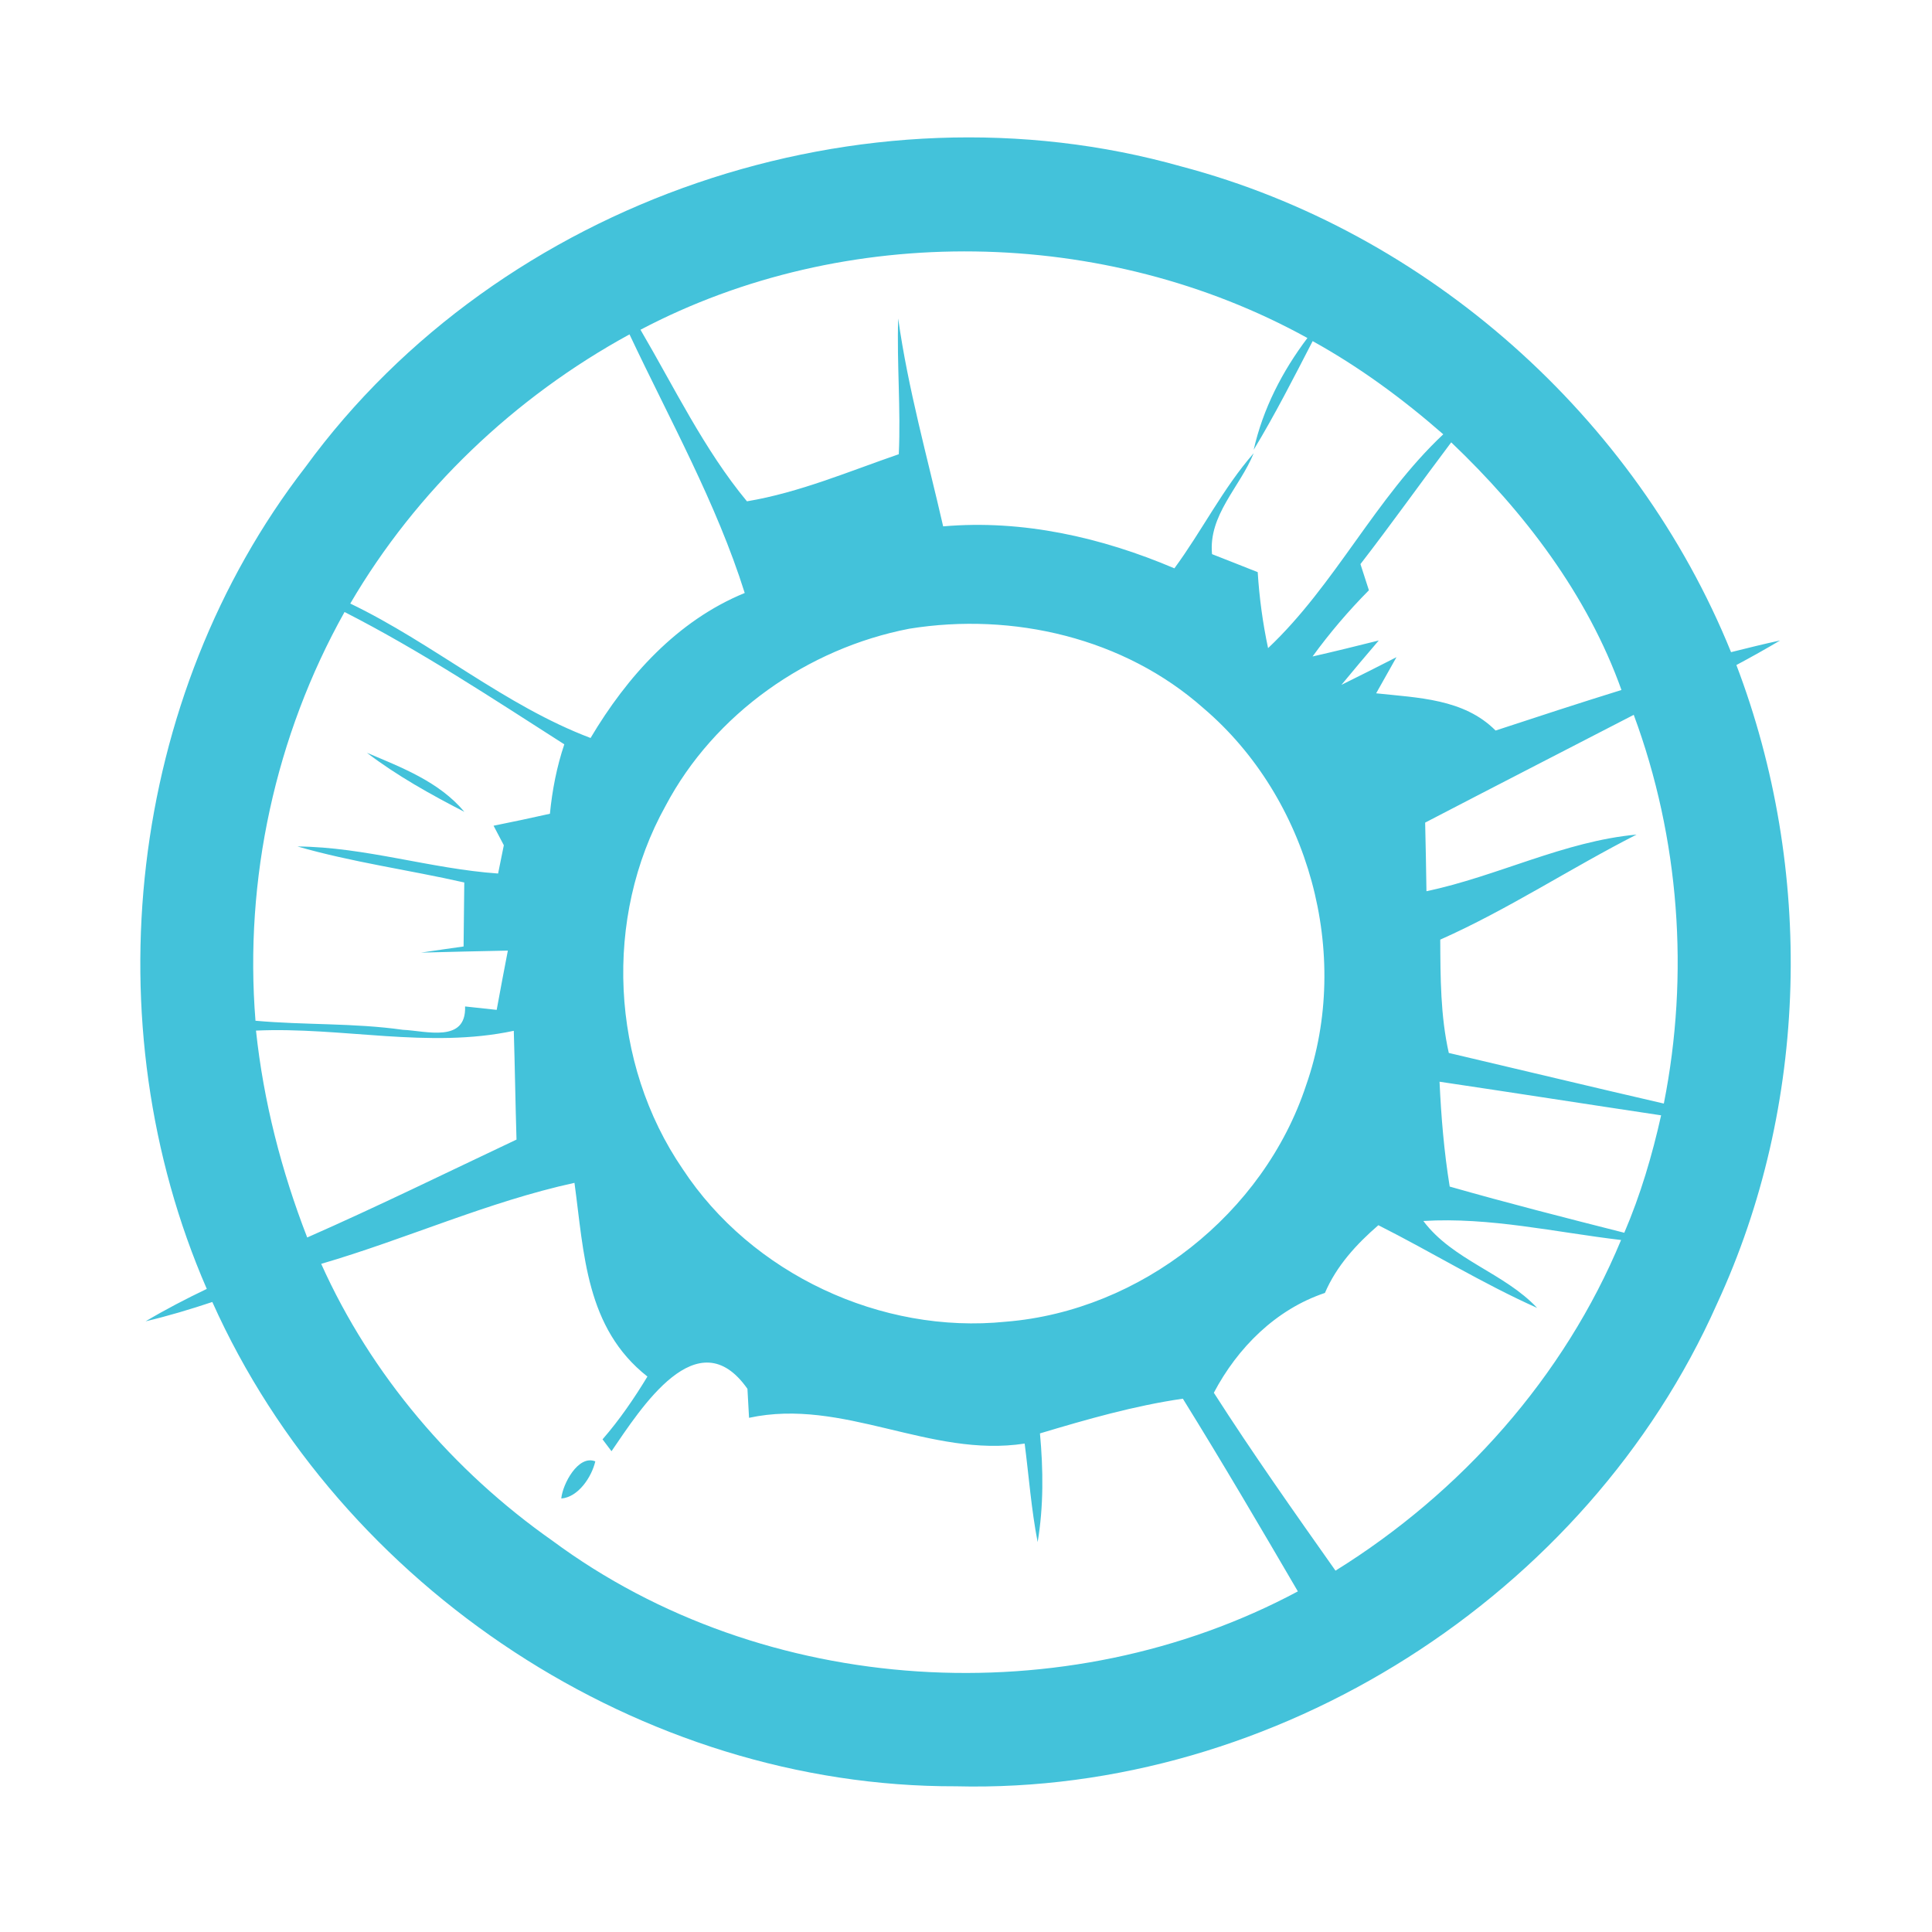 <?xml version="1.0" encoding="UTF-8" ?>
<!DOCTYPE svg PUBLIC "-//W3C//DTD SVG 1.1//EN" "http://www.w3.org/Graphics/SVG/1.1/DTD/svg11.dtd">
<svg width="192pt" height="192pt" viewBox="0 0 192 192" version="1.1" xmlns="http://www.w3.org/2000/svg">
<g id="#43c2daff">
<path fill="#43c2da" opacity="1.00" d=" M 30.35 46.42 C 49.72 19.86 85.83 7.61 117.43 16.55 C 141.83 23.00 162.56 41.44 172.03 64.81 C 173.65 64.41 175.26 64.00 176.90 63.65 C 175.47 64.50 174.02 65.31 172.56 66.09 C 180.30 86.42 179.78 109.83 170.62 129.60 C 157.73 158.61 126.77 178.32 95.00 177.52 C 63.72 177.61 33.85 157.85 21.10 129.39 C 18.91 130.12 16.71 130.78 14.47 131.31 C 16.44 130.14 18.48 129.08 20.55 128.09 C 9.07 101.69 12.69 69.26 30.35 46.42 M 63.65 32.77 C 67.03 38.53 69.97 44.68 74.23 49.82 C 79.44 48.95 84.35 46.85 89.32 45.14 C 89.53 40.64 89.12 36.15 89.26 31.65 C 90.24 38.64 92.16 45.44 93.73 52.31 C 101.62 51.62 109.47 53.40 116.71 56.48 C 119.46 52.74 121.53 48.54 124.59 45.04 C 123.23 48.41 120.08 51.17 120.45 55.07 C 121.96 55.67 123.48 56.25 124.99 56.86 C 125.15 59.40 125.49 61.92 126.02 64.41 C 132.70 58.11 136.66 49.52 143.43 43.16 C 139.42 39.65 135.11 36.48 130.45 33.90 C 128.57 37.54 126.71 41.20 124.59 44.70 C 125.51 40.63 127.43 36.90 129.93 33.59 C 109.80 22.48 84.03 22.04 63.65 32.77 M 34.81 59.98 C 43.05 63.94 50.17 70.12 58.69 73.34 C 62.32 67.23 67.30 61.68 74.01 58.93 C 71.19 49.97 66.55 41.70 62.56 33.23 C 51.15 39.46 41.38 48.74 34.81 59.98 M 144.22 43.96 C 141.19 47.98 138.28 52.08 135.20 56.06 C 135.48 56.93 135.76 57.79 136.04 58.66 C 134.01 60.71 132.14 62.90 130.44 65.24 C 132.64 64.74 134.83 64.20 137.02 63.65 C 135.77 65.11 134.53 66.58 133.31 68.06 C 135.14 67.16 136.96 66.24 138.78 65.31 C 138.28 66.21 137.26 68.00 136.76 68.90 C 140.90 69.35 145.48 69.43 148.63 72.60 C 152.79 71.23 156.95 69.87 161.14 68.57 C 157.76 59.10 151.46 50.85 144.22 43.96 M 34.24 60.82 C 27.36 73.11 24.26 87.40 25.39 101.44 C 30.26 101.88 35.17 101.65 40.03 102.34 C 42.33 102.44 46.35 103.69 46.22 100.02 C 47.01 100.11 48.57 100.28 49.36 100.36 C 49.72 98.39 50.09 96.43 50.47 94.47 C 47.59 94.53 44.71 94.59 41.84 94.67 C 43.25 94.45 44.66 94.27 46.07 94.06 C 46.09 91.94 46.11 89.82 46.14 87.70 C 40.63 86.45 35.00 85.69 29.56 84.12 C 36.31 84.18 42.79 86.34 49.50 86.81 C 49.64 86.11 49.93 84.70 50.07 84.00 C 49.82 83.52 49.30 82.55 49.05 82.06 C 50.92 81.68 52.79 81.29 54.65 80.87 C 54.88 78.52 55.33 76.20 56.08 73.97 C 48.93 69.40 41.80 64.68 34.24 60.82 M 90.37 62.48 C 80.26 64.43 70.98 70.93 66.14 80.09 C 59.95 91.21 60.66 105.68 67.84 116.17 C 74.69 126.60 87.57 132.62 99.96 131.35 C 113.36 130.27 125.59 120.61 129.80 107.85 C 134.37 94.84 130.09 79.31 119.60 70.38 C 111.72 63.39 100.67 60.82 90.37 62.48 M 141.63 81.75 C 141.68 84.02 141.73 86.30 141.76 88.57 C 148.82 87.08 155.44 83.60 162.64 82.94 C 156.06 86.29 149.88 90.38 143.13 93.38 C 143.15 97.15 143.15 100.95 143.98 104.64 C 151.11 106.31 158.22 108.03 165.35 109.67 C 167.90 96.84 166.91 83.32 162.36 71.04 C 155.45 74.61 148.53 78.16 141.63 81.75 M 25.44 102.42 C 26.19 109.47 27.97 116.38 30.53 122.98 C 37.53 119.90 44.41 116.52 51.33 113.25 C 51.22 109.65 51.17 106.04 51.06 102.44 C 42.59 104.25 33.99 102.03 25.44 102.42 M 143.06 107.50 C 143.22 110.99 143.51 114.47 144.07 117.92 C 149.82 119.56 155.62 121.04 161.42 122.51 C 163.03 118.75 164.19 114.83 165.08 110.84 C 157.74 109.74 150.40 108.59 143.06 107.50 M 31.92 125.60 C 36.87 136.63 45.01 146.17 54.89 153.11 C 75.95 168.72 105.95 170.47 128.98 158.15 C 125.23 151.73 121.47 145.32 117.55 139.00 C 112.72 139.70 108.02 141.05 103.35 142.45 C 103.68 146.04 103.72 149.68 103.12 153.25 C 102.49 150.01 102.25 146.72 101.83 143.46 C 92.43 144.91 83.82 138.88 74.44 140.90 C 74.40 140.18 74.32 138.74 74.28 138.02 C 69.33 130.97 63.68 139.98 60.77 144.22 C 60.47 143.83 60.17 143.43 59.88 143.04 C 61.56 141.11 63.01 138.99 64.34 136.80 C 58.20 131.97 58.05 124.58 57.09 117.55 C 48.48 119.43 40.38 123.13 31.92 125.60 M 141.45 121.34 C 144.38 125.24 149.47 126.48 152.76 129.98 C 147.34 127.56 142.28 124.43 136.98 121.76 C 134.79 123.65 132.82 125.81 131.67 128.49 C 126.80 130.12 122.99 133.93 120.63 138.41 C 124.48 144.42 128.60 150.25 132.72 156.09 C 145.20 148.34 155.45 136.85 161.10 123.23 C 154.57 122.46 148.06 120.94 141.45 121.34 Z" />
<path fill="#43c2da" opacity="1.00" d=" M 36.46 74.81 C 39.93 76.28 43.65 77.69 46.15 80.68 C 42.79 78.95 39.47 77.10 36.46 74.81 Z" />
<path fill="#43c2da" opacity="1.00" d=" M 55.78 148.92 C 55.91 147.48 57.47 144.54 59.16 145.23 C 58.80 146.78 57.47 148.79 55.78 148.92 Z" />
</g>
</svg>
